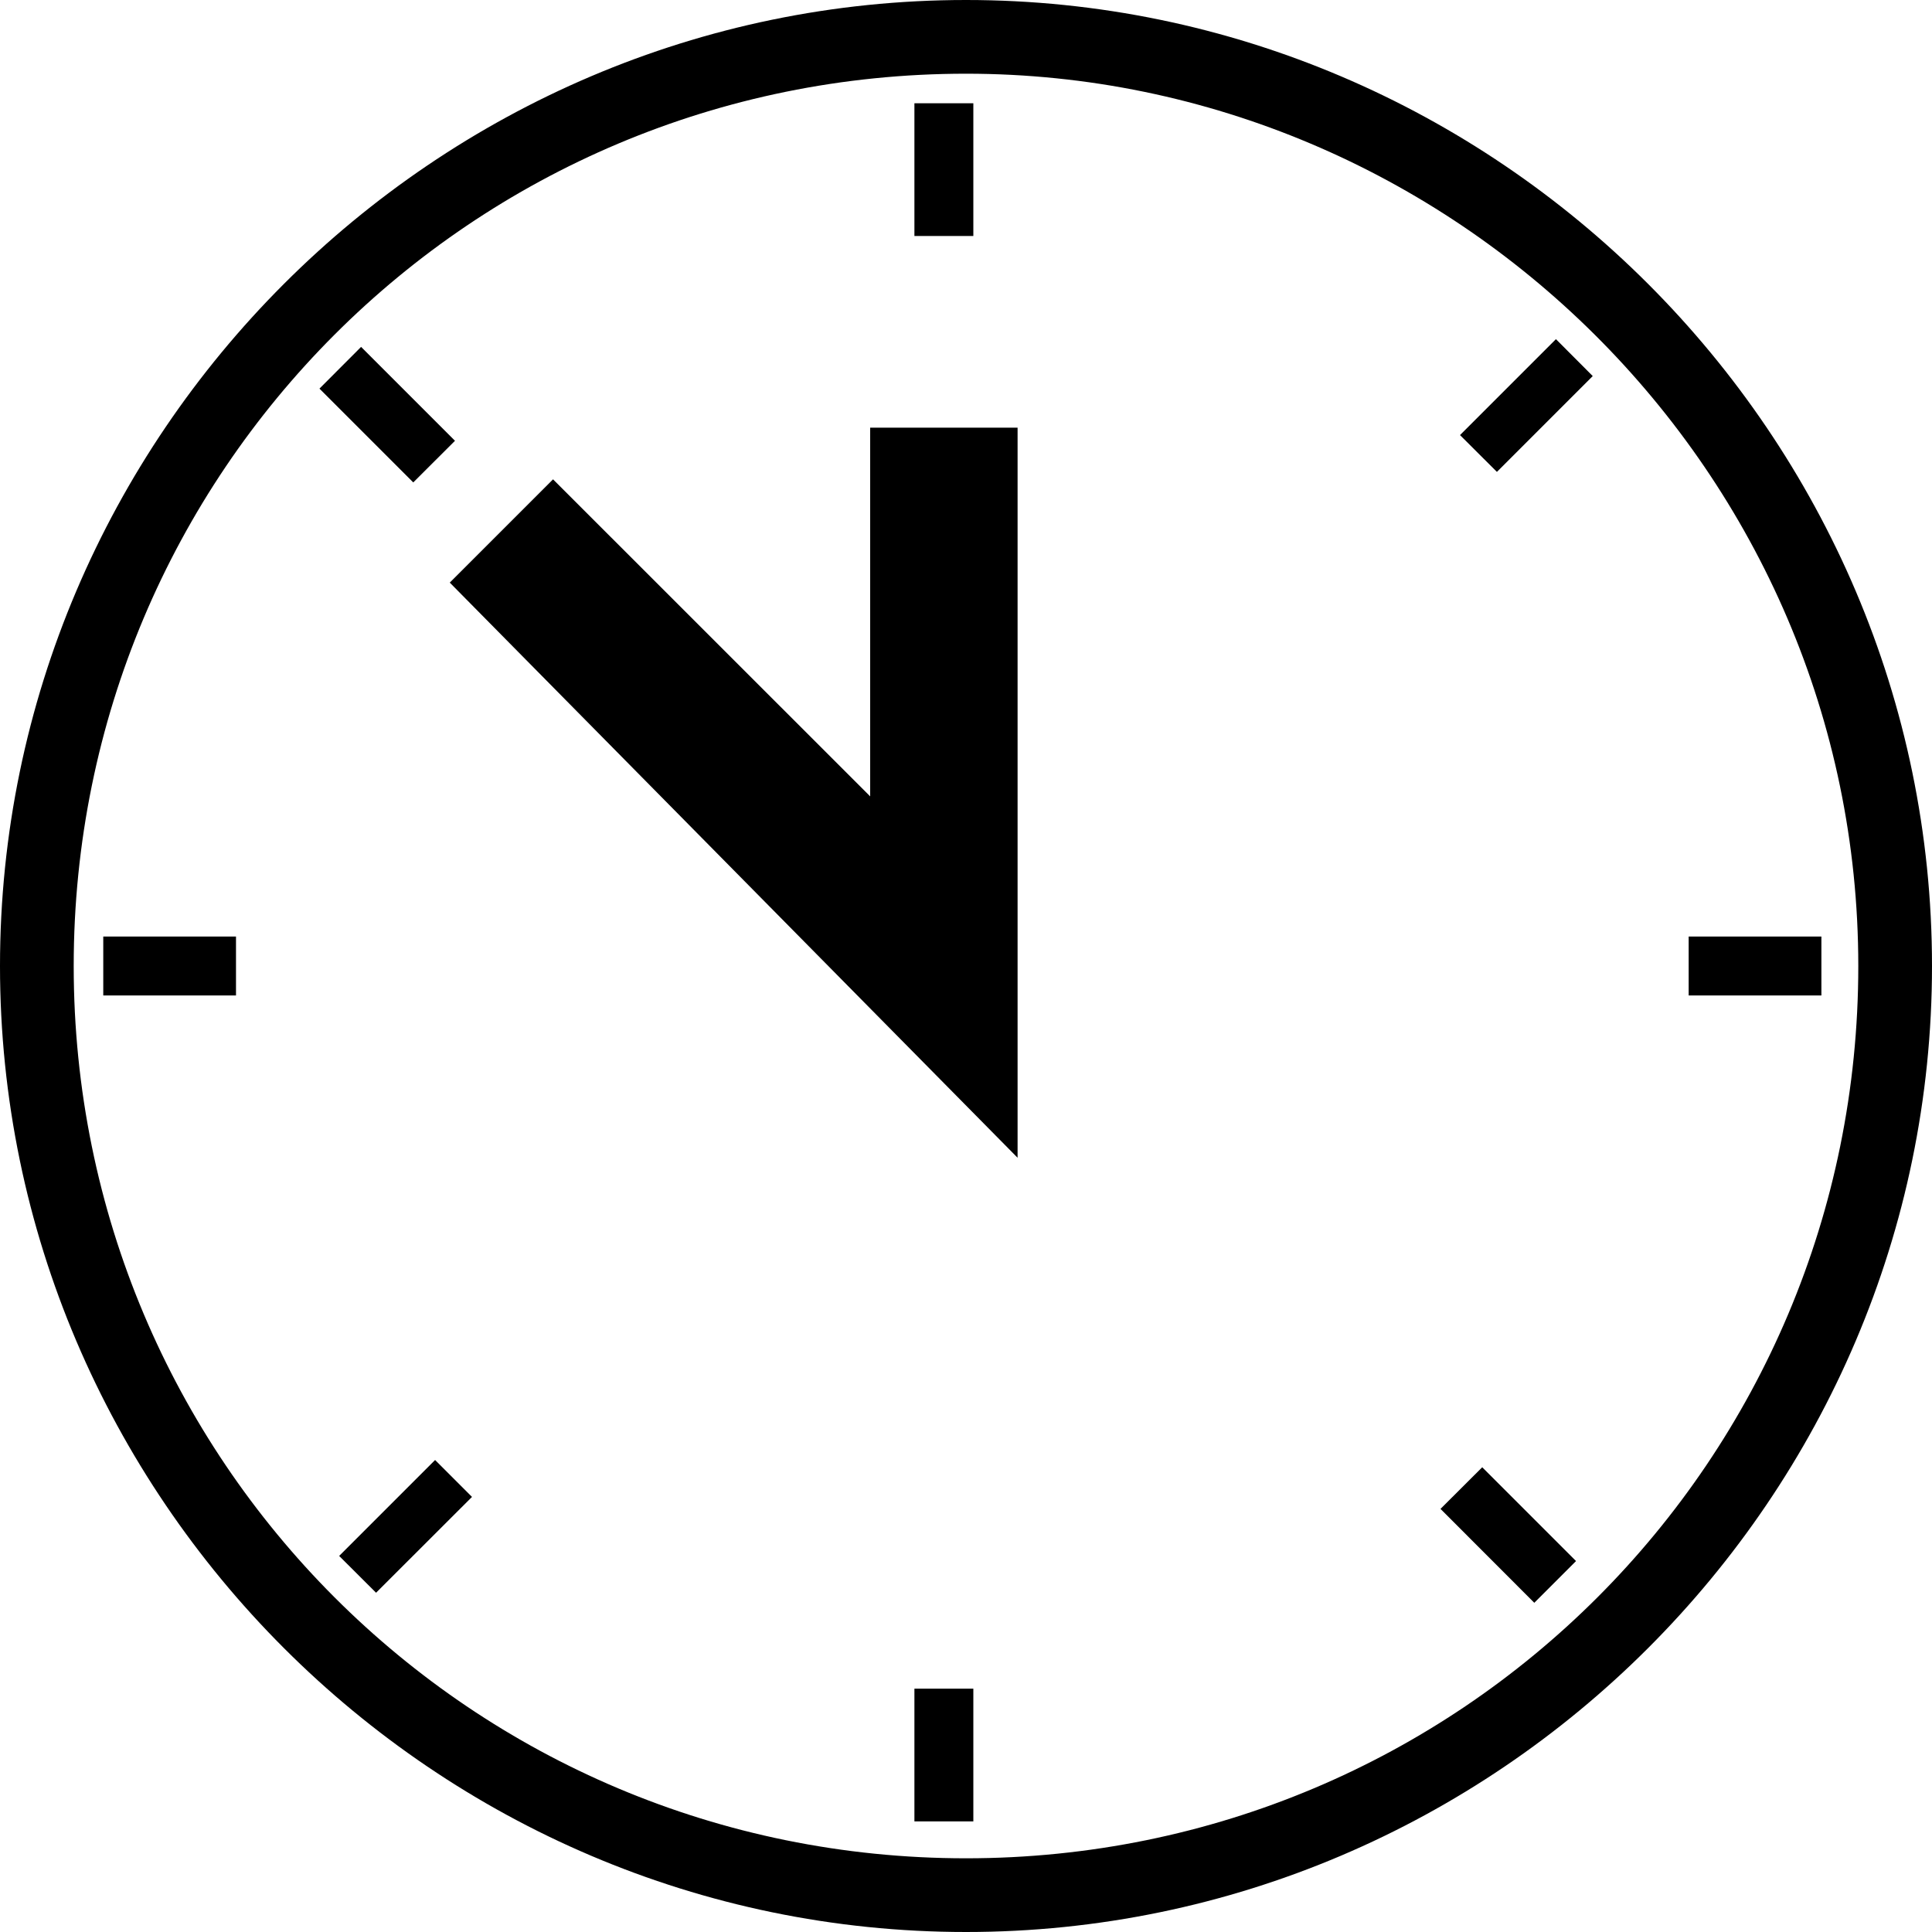 <svg width="20" height="20" viewBox="0 0 20 20" fill="none" xmlns="http://www.w3.org/2000/svg">
<path d="M10 20C4.504 20 0 15.496 0 10C0 4.504 4.504 0 10 0C15.496 0 20 4.504 20 10C20 15.496 15.496 20 10 20ZM10 0.763C4.886 0.763 0.763 4.886 0.763 10C0.763 15.114 4.886 19.237 10 19.237C15.114 19.237 19.237 15.114 19.237 10C19.237 4.886 15.038 0.763 10 0.763Z" fill="black"/>
<path d="M10.076 1.069H9.466V2.443H10.076V1.069Z" fill="black"/>
<path d="M10.076 17.481H9.466V18.855H10.076V17.481Z" fill="black"/>
<path d="M18.855 9.695H17.481V10.305H18.855V9.695Z" fill="black"/>
<path d="M2.443 9.695H1.069V10.305H2.443V9.695Z" fill="black"/>
<path d="M3.738 3.591L3.307 4.023L4.278 4.994L4.71 4.563L3.738 3.591Z" fill="black"/>
<path d="M15.344 15.189L14.912 15.62L15.883 16.592L16.315 16.16L15.344 15.189Z" fill="black"/>
<path d="M15.496 4.885L15.114 4.504L16.107 3.511L16.488 3.893L15.496 4.885Z" fill="black"/>
<path d="M3.893 16.488L3.511 16.107L4.504 15.114L4.886 15.496L3.893 16.488Z" fill="black"/>
<path d="M10.534 11.985L4.656 6.031L5.725 4.962L9.008 8.244V4.427H10.534V11.985Z" fill="black"/>
</svg>
